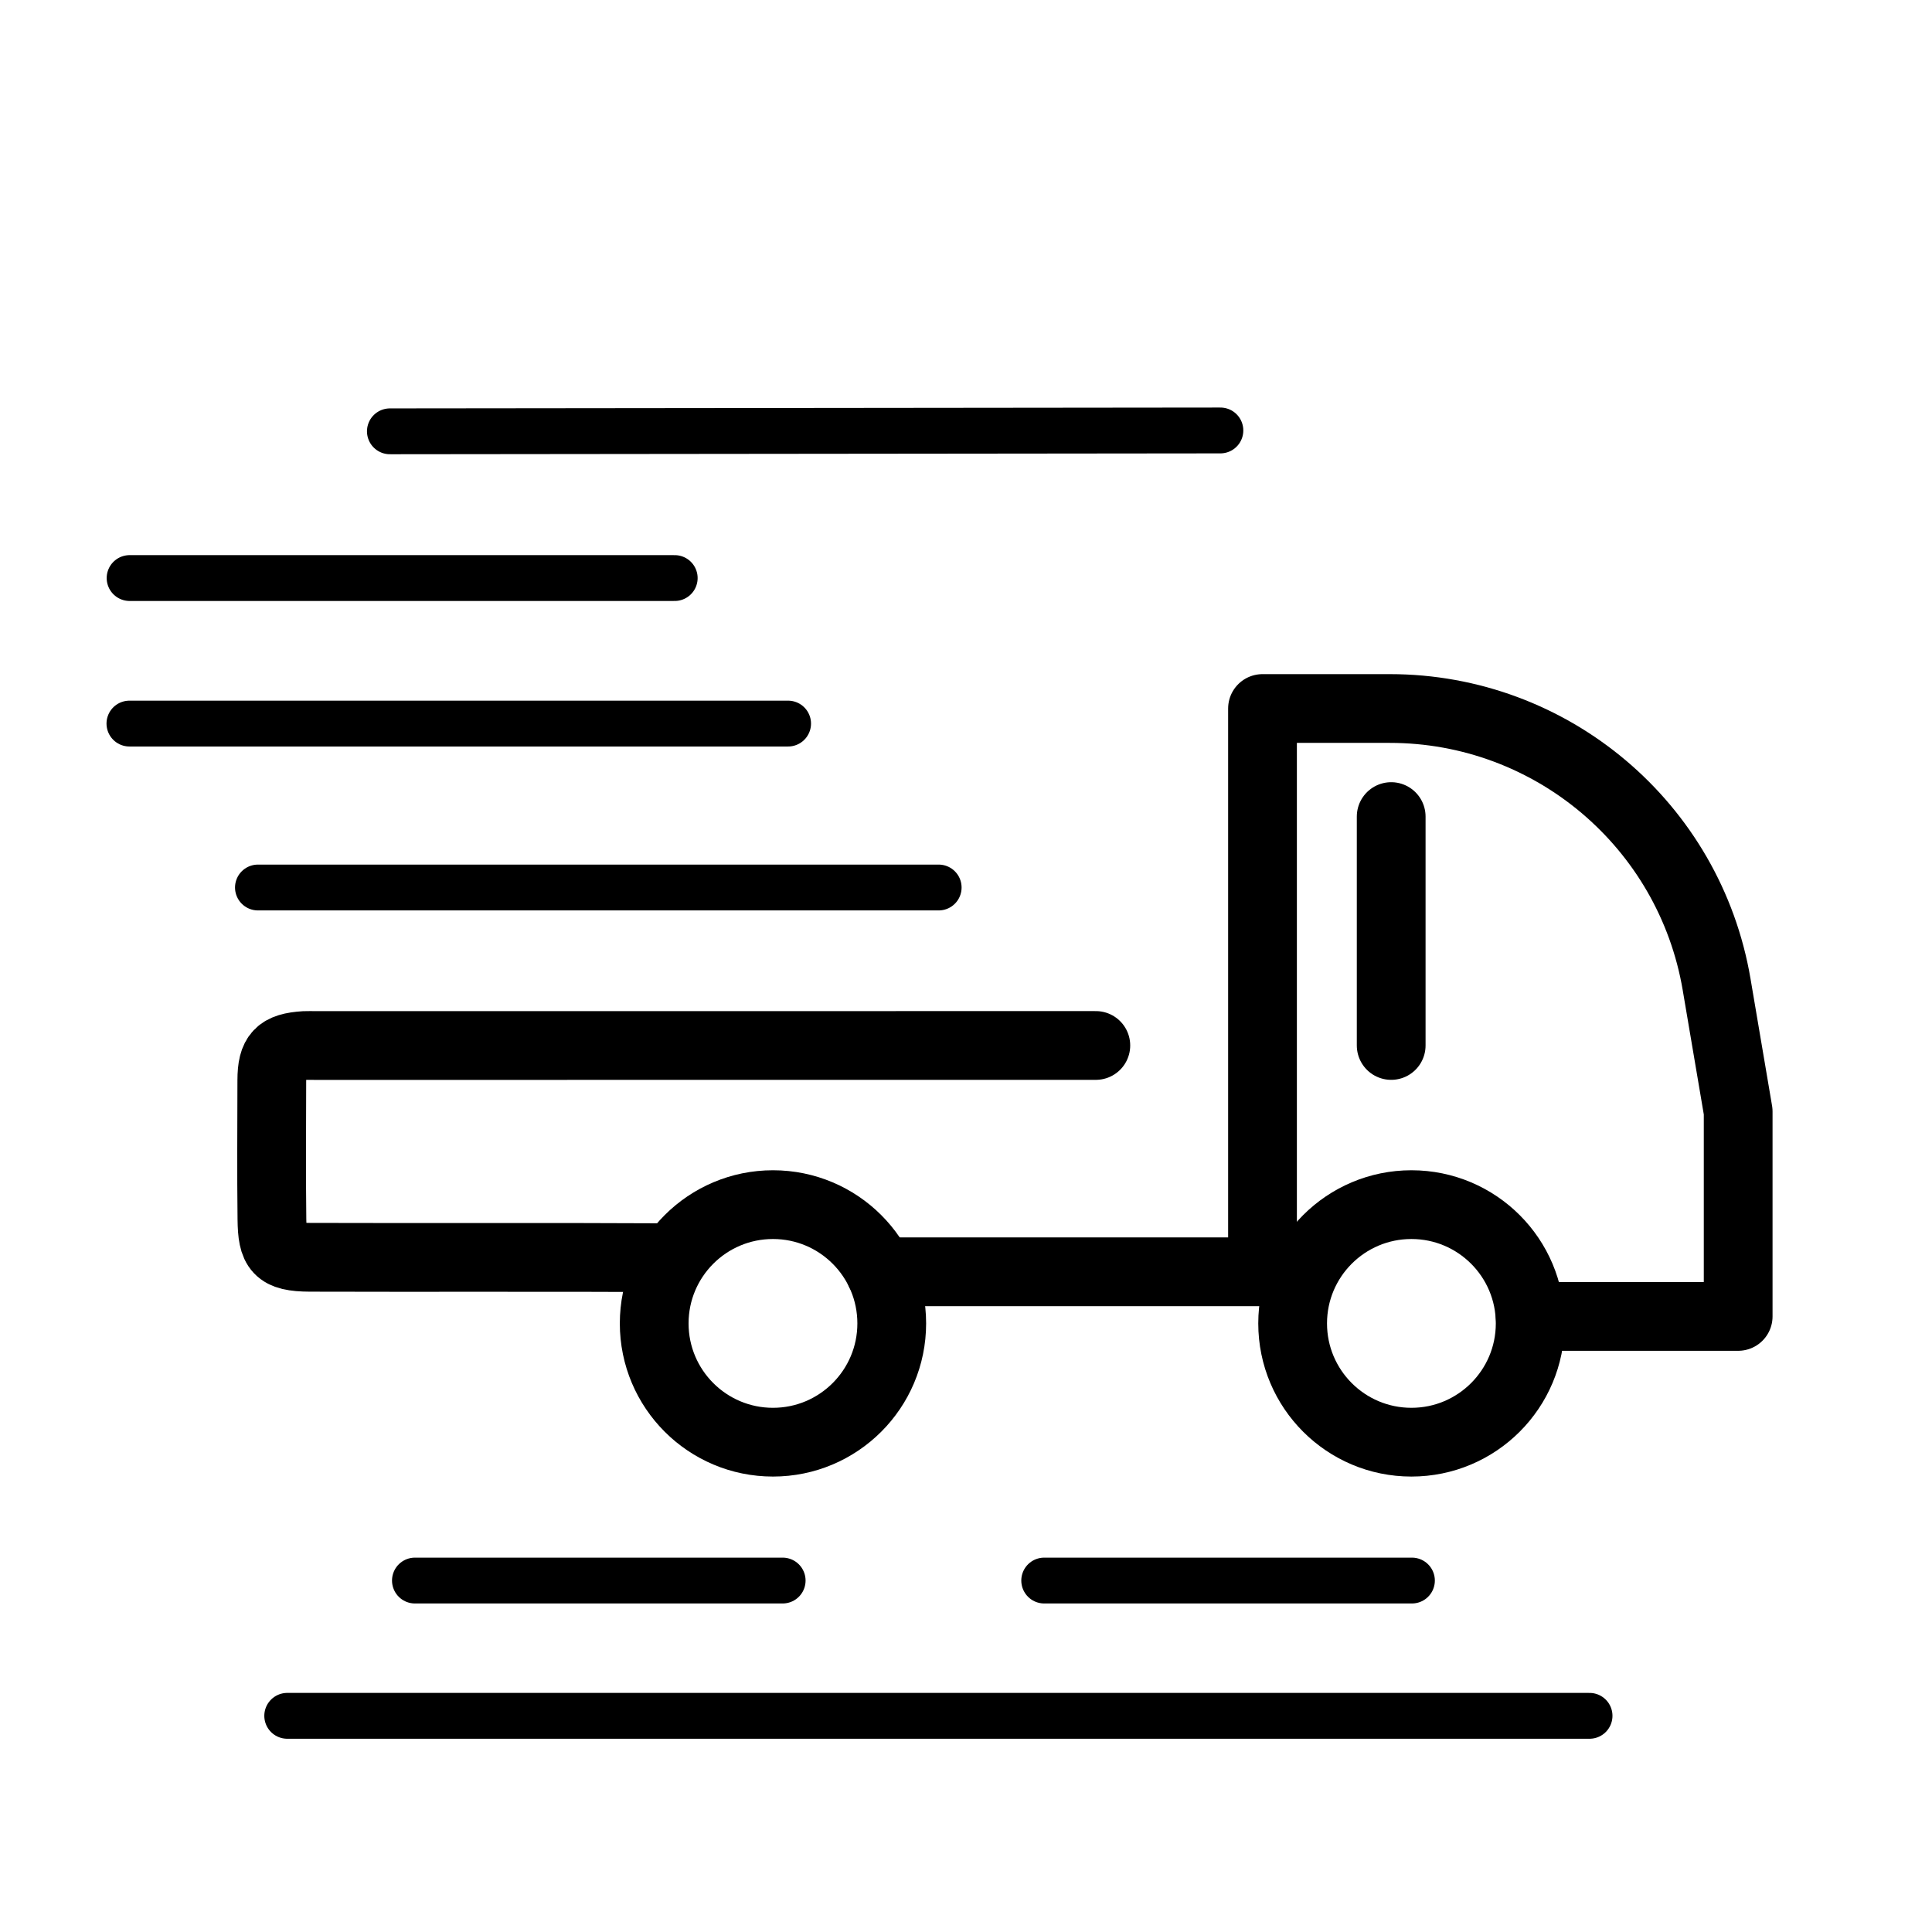 <?xml version="1.0" encoding="UTF-8"?>
<svg id="uuid-f62abea1-bef8-41f0-b8e9-c403563a6080" data-name="Layer 1" xmlns="http://www.w3.org/2000/svg" viewBox="0 0 337.2 337.2">
  <g>
    <rect width="337.2" height="337.2" fill="none"/>
    <g id="uuid-86cfef13-88e8-4351-9866-6539850c0d4a" data-name="gXxdQW">
      <g>
        <path d="M191.26,182.47s-89.16.01-136.24.01c-.61,0-1.21-.03-1.82,0-4.5.28-5.75,1.58-5.76,6.06-.01,8.08-.08,16.17.02,24.25.06,5.27.96,6.63,6.64,6.65,17.28.06,44.9-.03,62.18.07" fill="none" stroke="currentColor" stroke-linecap="round" stroke-linejoin="round" stroke-width="12"/>
        <path d="M163.83,154.9H45.02" fill="none" stroke="currentColor" stroke-linecap="round" stroke-linejoin="round" stroke-width="8"/>
        <path d="M137.55,126.29H22.59" fill="none" stroke="currentColor" stroke-linecap="round" stroke-linejoin="round" stroke-width="8"/>
        <line x1="153.59" y1="221.97" x2="225.61" y2="221.97" fill="none" stroke="currentColor" stroke-linecap="round" stroke-linejoin="round" stroke-width="12"/>
        <line x1="213" y1="75.13" x2="68.05" y2="75.28" fill="none" stroke="currentColor" stroke-linecap="round" stroke-linejoin="round" stroke-width="8"/>
        <path d="M117.76,100.89H22.62" fill="none" stroke="currentColor" stroke-linecap="round" stroke-linejoin="round" stroke-width="8"/>
        <path d="M220.35,221.97v-98.31h22.23c28.21,0,52.31,20.35,57.03,48.17l3.76,22.17v35.76h-36.3" fill="none" stroke="currentColor" stroke-linecap="round" stroke-linejoin="round" stroke-width="12"/>
      </g>
    </g>
    <circle cx="134.91" cy="230.98" r="20.73" fill="none" stroke="currentColor" stroke-linecap="round" stroke-linejoin="round" stroke-width="12"/>
    <circle cx="246.34" cy="230.98" r="20.73" fill="none" stroke="currentColor" stroke-linecap="round" stroke-linejoin="round" stroke-width="12"/>
    <line x1="72.42" y1="275.86" x2="136.6" y2="275.86" fill="none" stroke="currentColor" stroke-linecap="round" stroke-linejoin="round" stroke-width="8"/>
    <line x1="182.25" y1="275.86" x2="246.43" y2="275.86" fill="none" stroke="currentColor" stroke-linecap="round" stroke-linejoin="round" stroke-width="8"/>
    <line x1="50.13" y1="299.47" x2="277.43" y2="299.47" fill="none" stroke="currentColor" stroke-linecap="round" stroke-linejoin="round" stroke-width="8"/>
  </g>
  <line x1="242.81" y1="142.52" x2="242.81" y2="182.47" fill="none" stroke="currentColor" stroke-linecap="round" stroke-linejoin="round" stroke-width="12"/>
</svg>